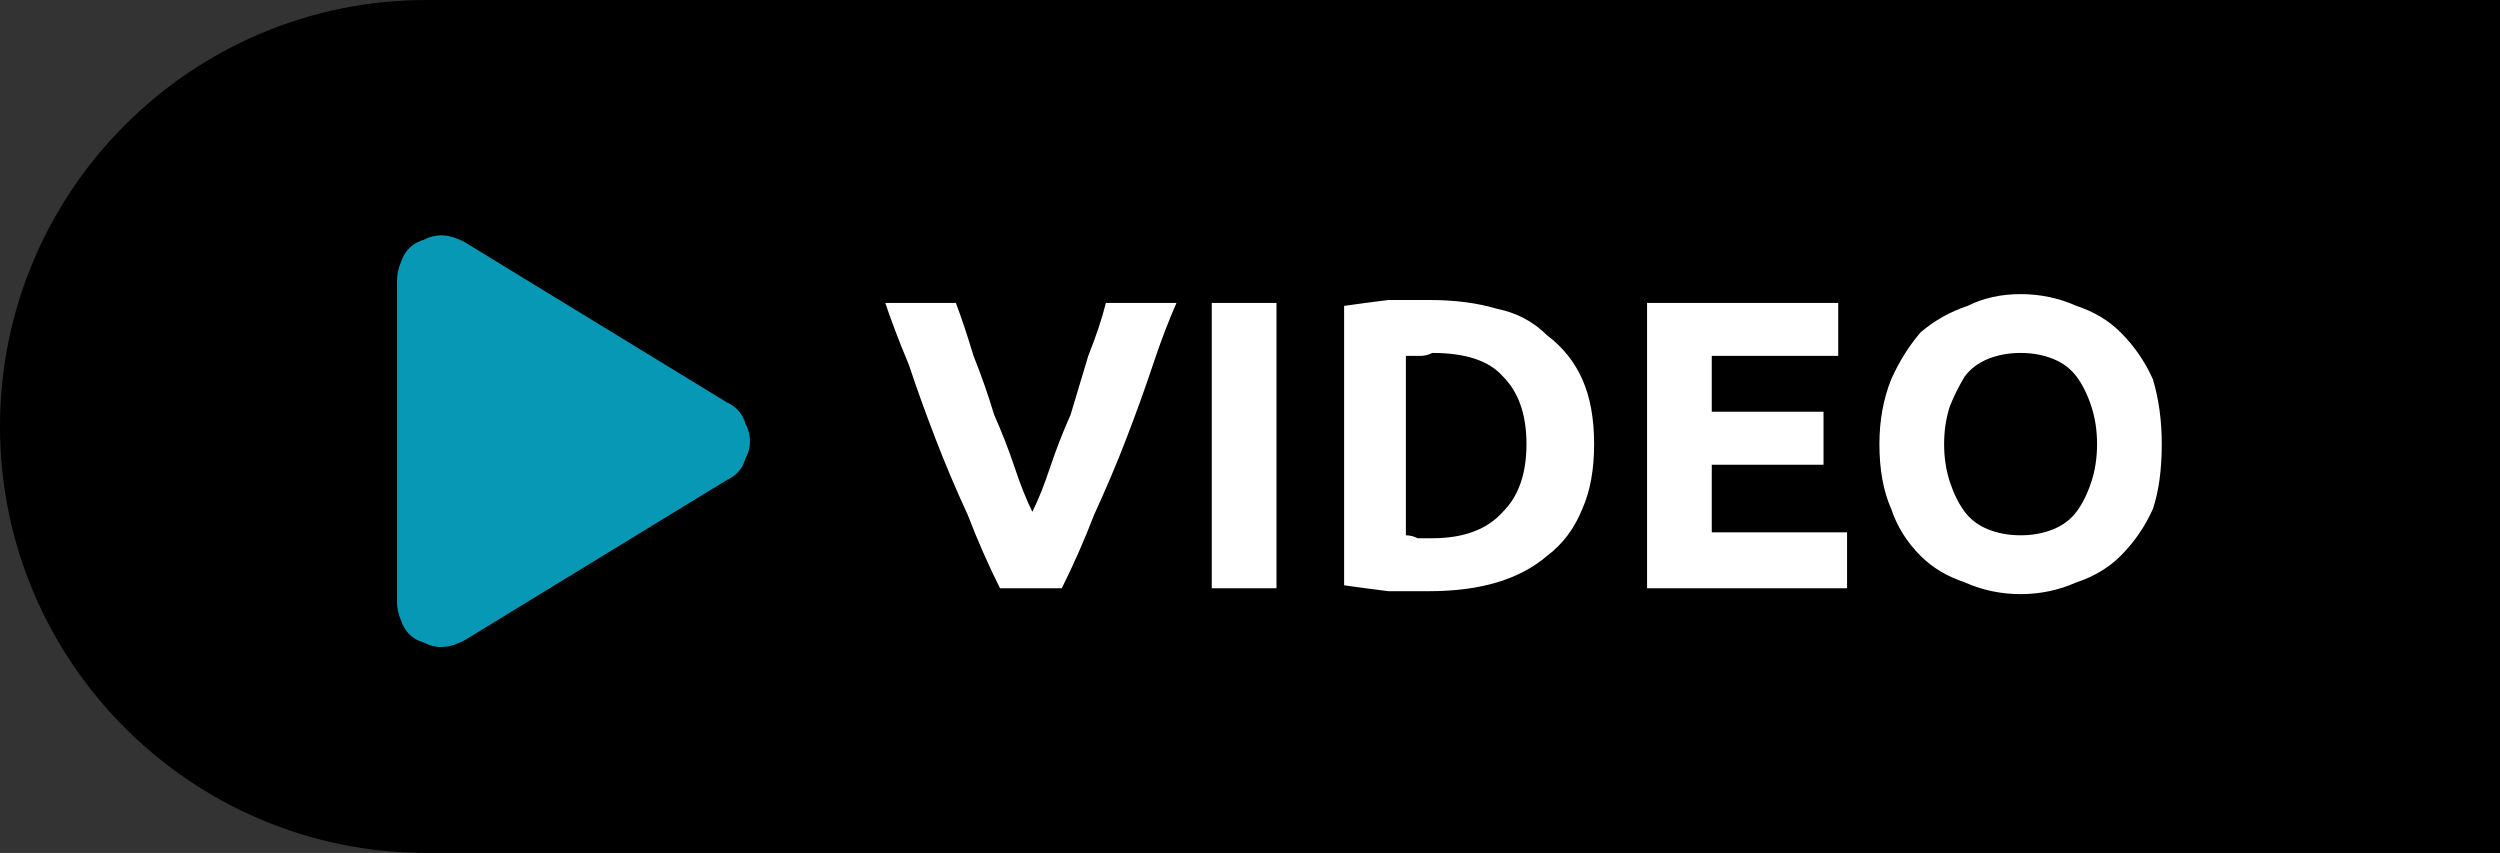 <svg version="1.2" xmlns="http://www.w3.org/2000/svg" viewBox="0 0 85 29" width="85" height="29"><rect x="0" y="0" width="85" height="29" fill="#333333" stroke="none"/><style>.a{fill:#0798b6;stroke:#0798b6;stroke-linecap:round;stroke-linejoin:round;stroke-width:2}.b{fill:#fff}</style><path  d="m0 14.5c0-8 6.5-14.5 14.5-14.5h70.5v29h-70.5c-8 0-14.5-6.5-14.5-14.5z"/><path class="a" d="m24.4 14.8q0.1 0.1 0.1 0.2 0 0.1-0.1 0.2 0 0.2-0.1 0.2l-9 5.5q-0.2 0.1-0.3 0.1-0.1 0-0.2-0.1-0.2 0-0.2-0.1-0.1-0.2-0.1-0.3v-11q0-0.1 0.1-0.3 0-0.1 0.2-0.1 0.1-0.1 0.2-0.1 0.1 0 0.3 0.1l9 5.5q0.1 0 0.1 0.2z"/><path fill-rule="evenodd" class="b" d="m34 20q-0.6-1.2-1.1-2.5-0.6-1.3-1.1-2.6-0.5-1.3-0.9-2.5-0.5-1.2-0.8-2.1h2.4q0.3 0.8 0.6 1.8 0.4 1 0.7 2 0.4 0.9 0.7 1.8 0.3 0.9 0.6 1.5 0.3-0.6 0.6-1.5 0.3-0.9 0.7-1.8 0.3-1 0.6-2 0.4-1 0.6-1.8h2.4q-0.4 0.9-0.8 2.1-0.4 1.2-0.9 2.5-0.5 1.3-1.1 2.6-0.5 1.3-1.1 2.5zm7.2-9.7h2.2v9.7h-2.2zm13 4.8q0 1.3-0.4 2.2-0.4 1-1.2 1.6-0.7 0.6-1.7 0.9-1 0.3-2.3 0.3-0.6 0-1.4 0-0.8-0.1-1.5-0.2v-9.5q0.7-0.1 1.5-0.2 0.8 0 1.4 0 1.3 0 2.3 0.3 1 0.2 1.7 0.9 0.8 0.6 1.2 1.5 0.4 0.9 0.4 2.2zm-6.4 3.1q0.2 0 0.4 0.1 0.2 0 0.5 0 1.6 0 2.4-0.9 0.8-0.8 0.8-2.3 0-1.5-0.8-2.3-0.7-0.8-2.4-0.8-0.2 0.1-0.4 0.1-0.3 0-0.5 0zm8.2 1.8v-9.7h6.5v1.8h-4.3v1.9h3.8v1.8h-3.8v2.3h4.6v1.9zm17.5-4.9q0 1.3-0.3 2.2-0.4 0.9-1.1 1.6-0.6 0.6-1.5 0.9-0.9 0.4-1.9 0.4-1 0-1.9-0.4-0.9-0.3-1.5-0.9-0.7-0.7-1-1.6-0.4-0.9-0.4-2.2 0-1.2 0.4-2.2 0.4-0.9 1-1.6 0.7-0.6 1.6-0.9 0.8-0.4 1.8-0.4 1 0 1.9 0.4 0.9 0.3 1.5 0.9 0.7 0.7 1.1 1.6 0.3 1 0.3 2.2zm-7.4 0q0 0.7 0.2 1.3 0.2 0.6 0.5 1 0.3 0.4 0.8 0.6 0.5 0.2 1.1 0.2 0.6 0 1.1-0.2 0.5-0.2 0.8-0.6 0.3-0.4 0.5-1 0.2-0.6 0.2-1.3 0-0.7-0.2-1.3-0.2-0.6-0.5-1-0.3-0.4-0.8-0.6-0.5-0.2-1.1-0.2-0.6 0-1.1 0.2-0.5 0.2-0.8 0.6-0.3 0.5-0.5 1-0.2 0.6-0.2 1.3z"/></svg>